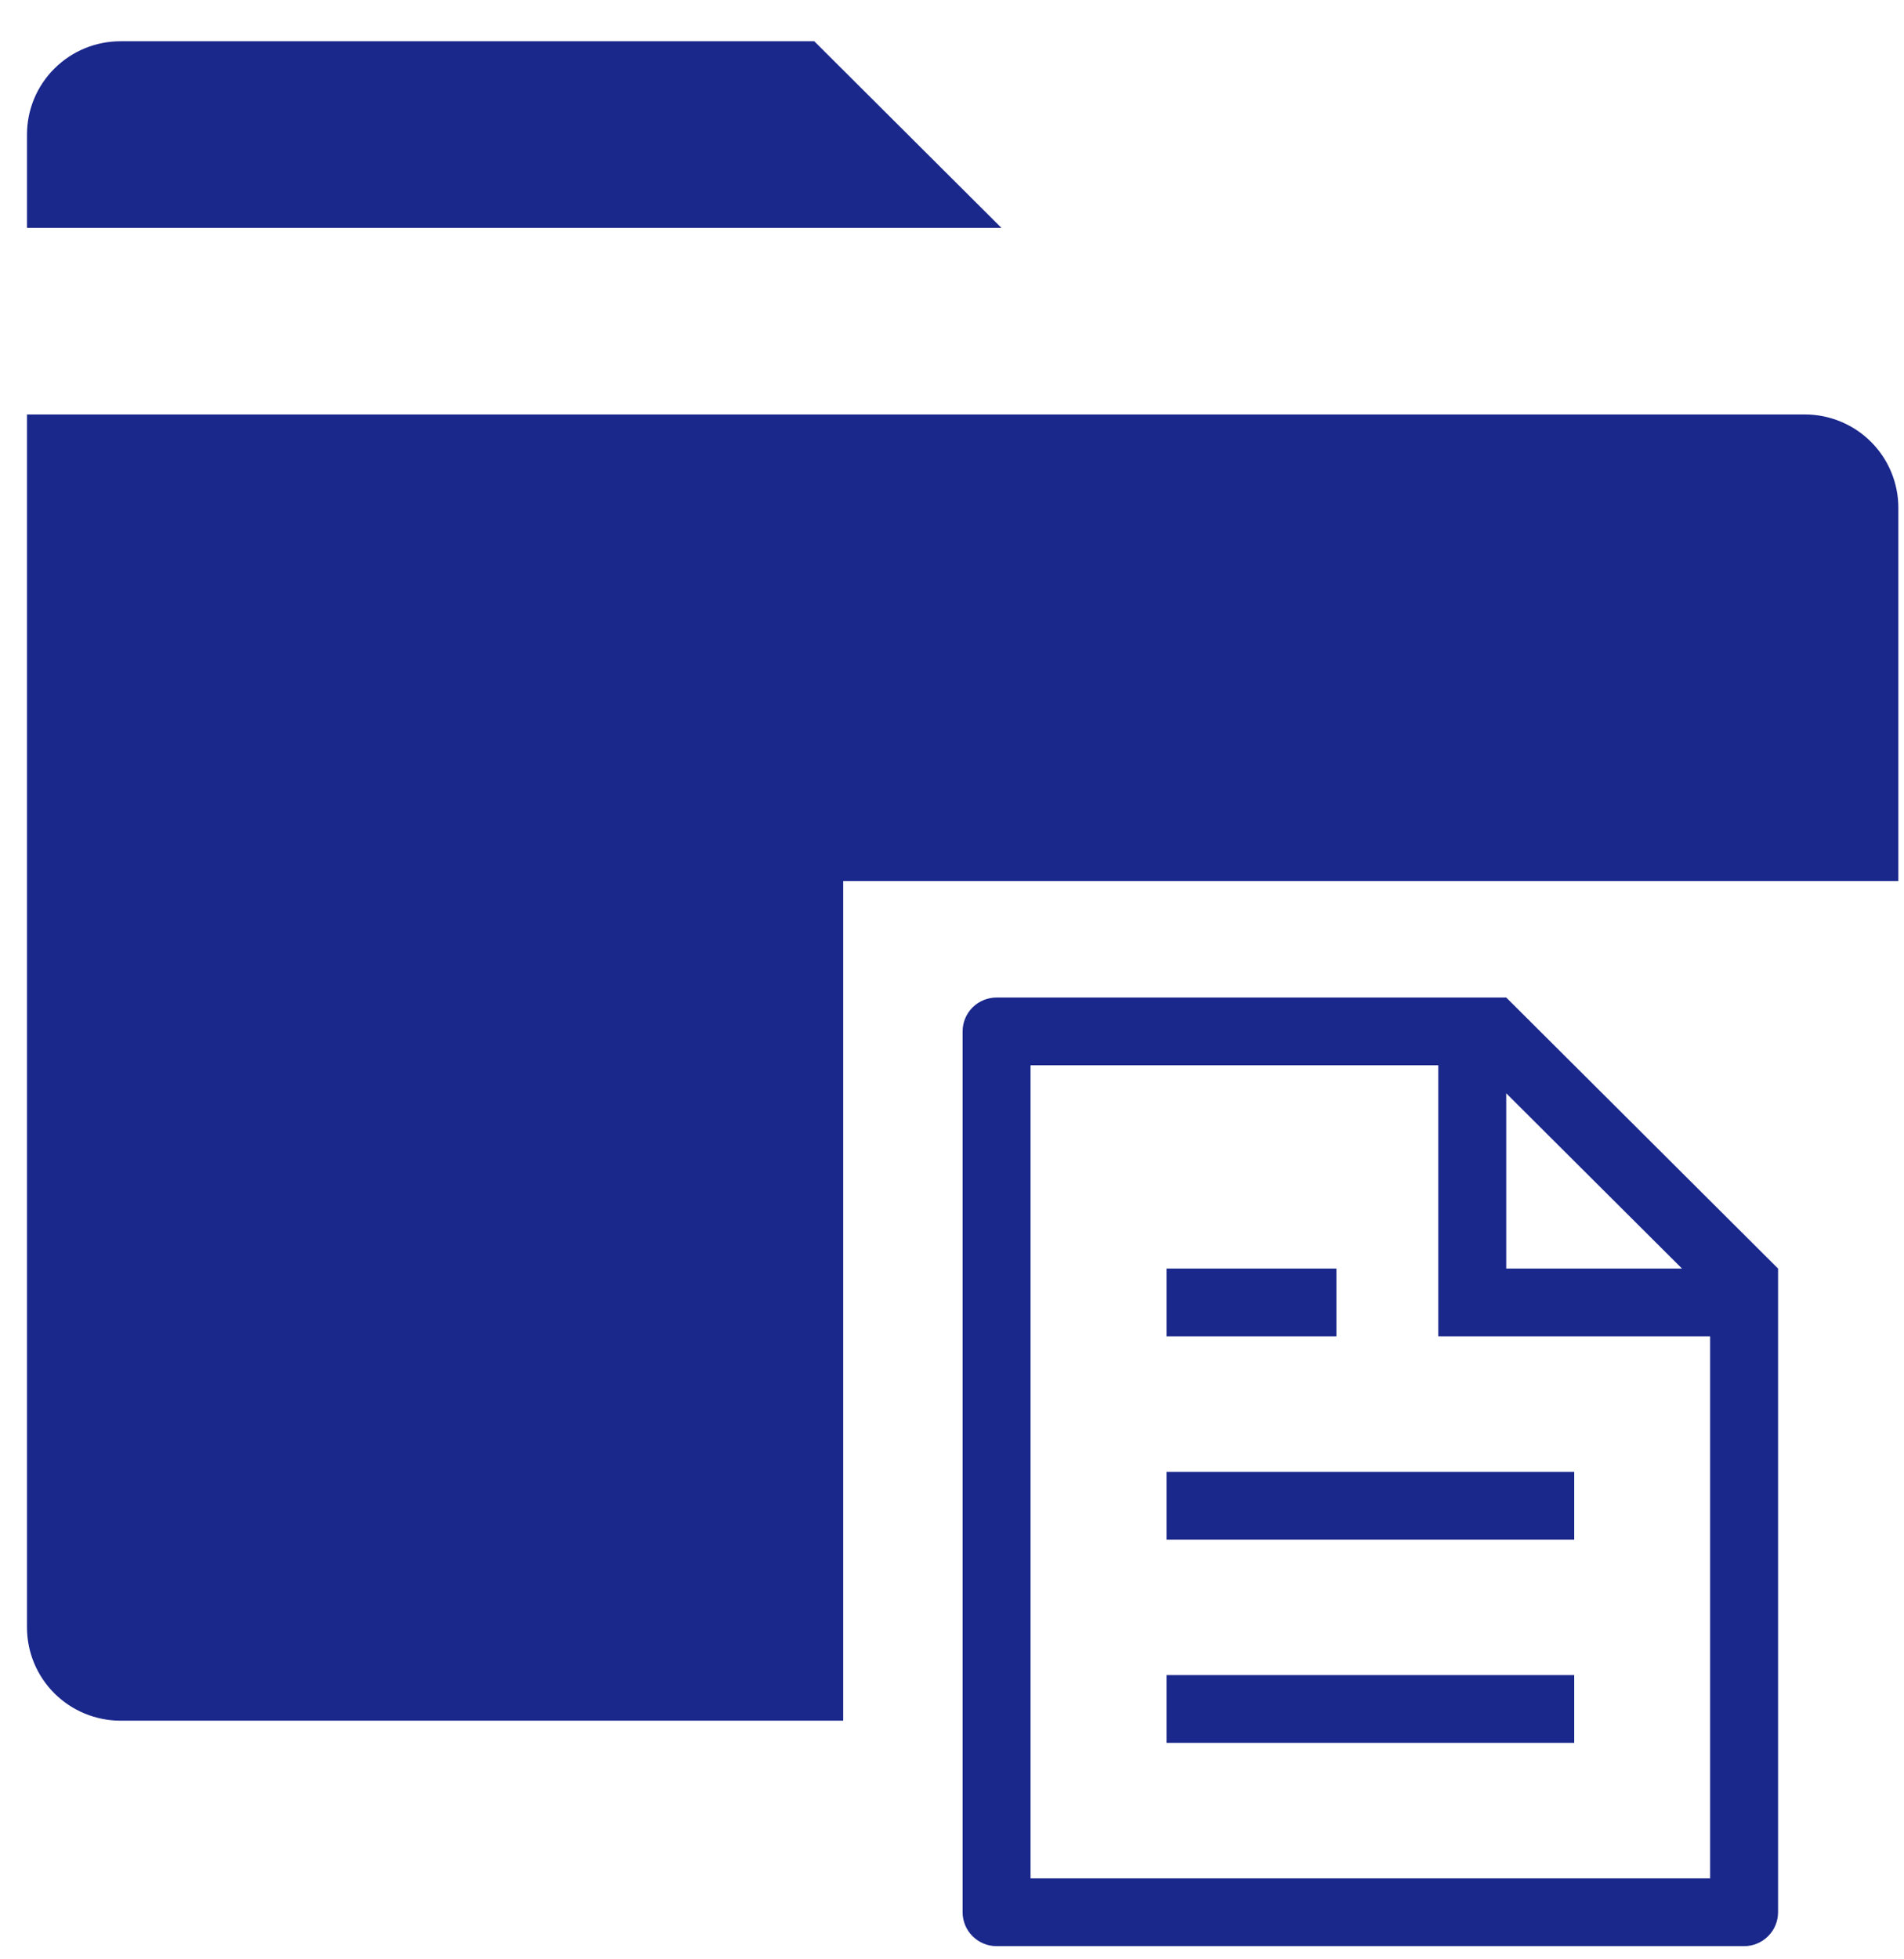 <svg width="35" height="36" viewBox="0 0 35 36" fill="none" xmlns="http://www.w3.org/2000/svg">
<path fill-rule="evenodd" clip-rule="evenodd" d="M34.896 16.188V9.329C34.896 8.875 34.715 8.439 34.392 8.117C34.07 7.796 33.632 7.615 33.176 7.615H0.496V29.901C0.496 30.355 0.677 30.791 1 31.113C1.322 31.434 1.76 31.615 2.216 31.615H15.5V16.188H34.896ZM0.496 4.186H18.408L14.968 0.758H2.216C1.76 0.758 1.322 0.938 1 1.26C0.677 1.581 0.496 2.017 0.496 2.472V4.186Z" fill="#1A278B"/>
<path d="M31.436 24.553H26.439V19.573H18.944V34.513H31.436V24.553ZM30.919 23.308L27.688 20.088V23.308H30.919ZM18.32 18.328H27.688L32.685 23.308V35.135C32.685 35.3 32.619 35.459 32.502 35.575C32.385 35.692 32.226 35.758 32.06 35.758H18.32C18.154 35.758 17.995 35.692 17.878 35.575C17.761 35.459 17.695 35.3 17.695 35.135V18.951C17.695 18.785 17.761 18.627 17.878 18.51C17.995 18.394 18.154 18.328 18.32 18.328ZM21.443 27.043H28.938V28.288H21.443V27.043ZM21.443 23.308H24.566V24.553H21.443V23.308ZM21.443 30.778H28.938V32.023H21.443V30.778Z" fill="#1A278B"/>
</svg>
